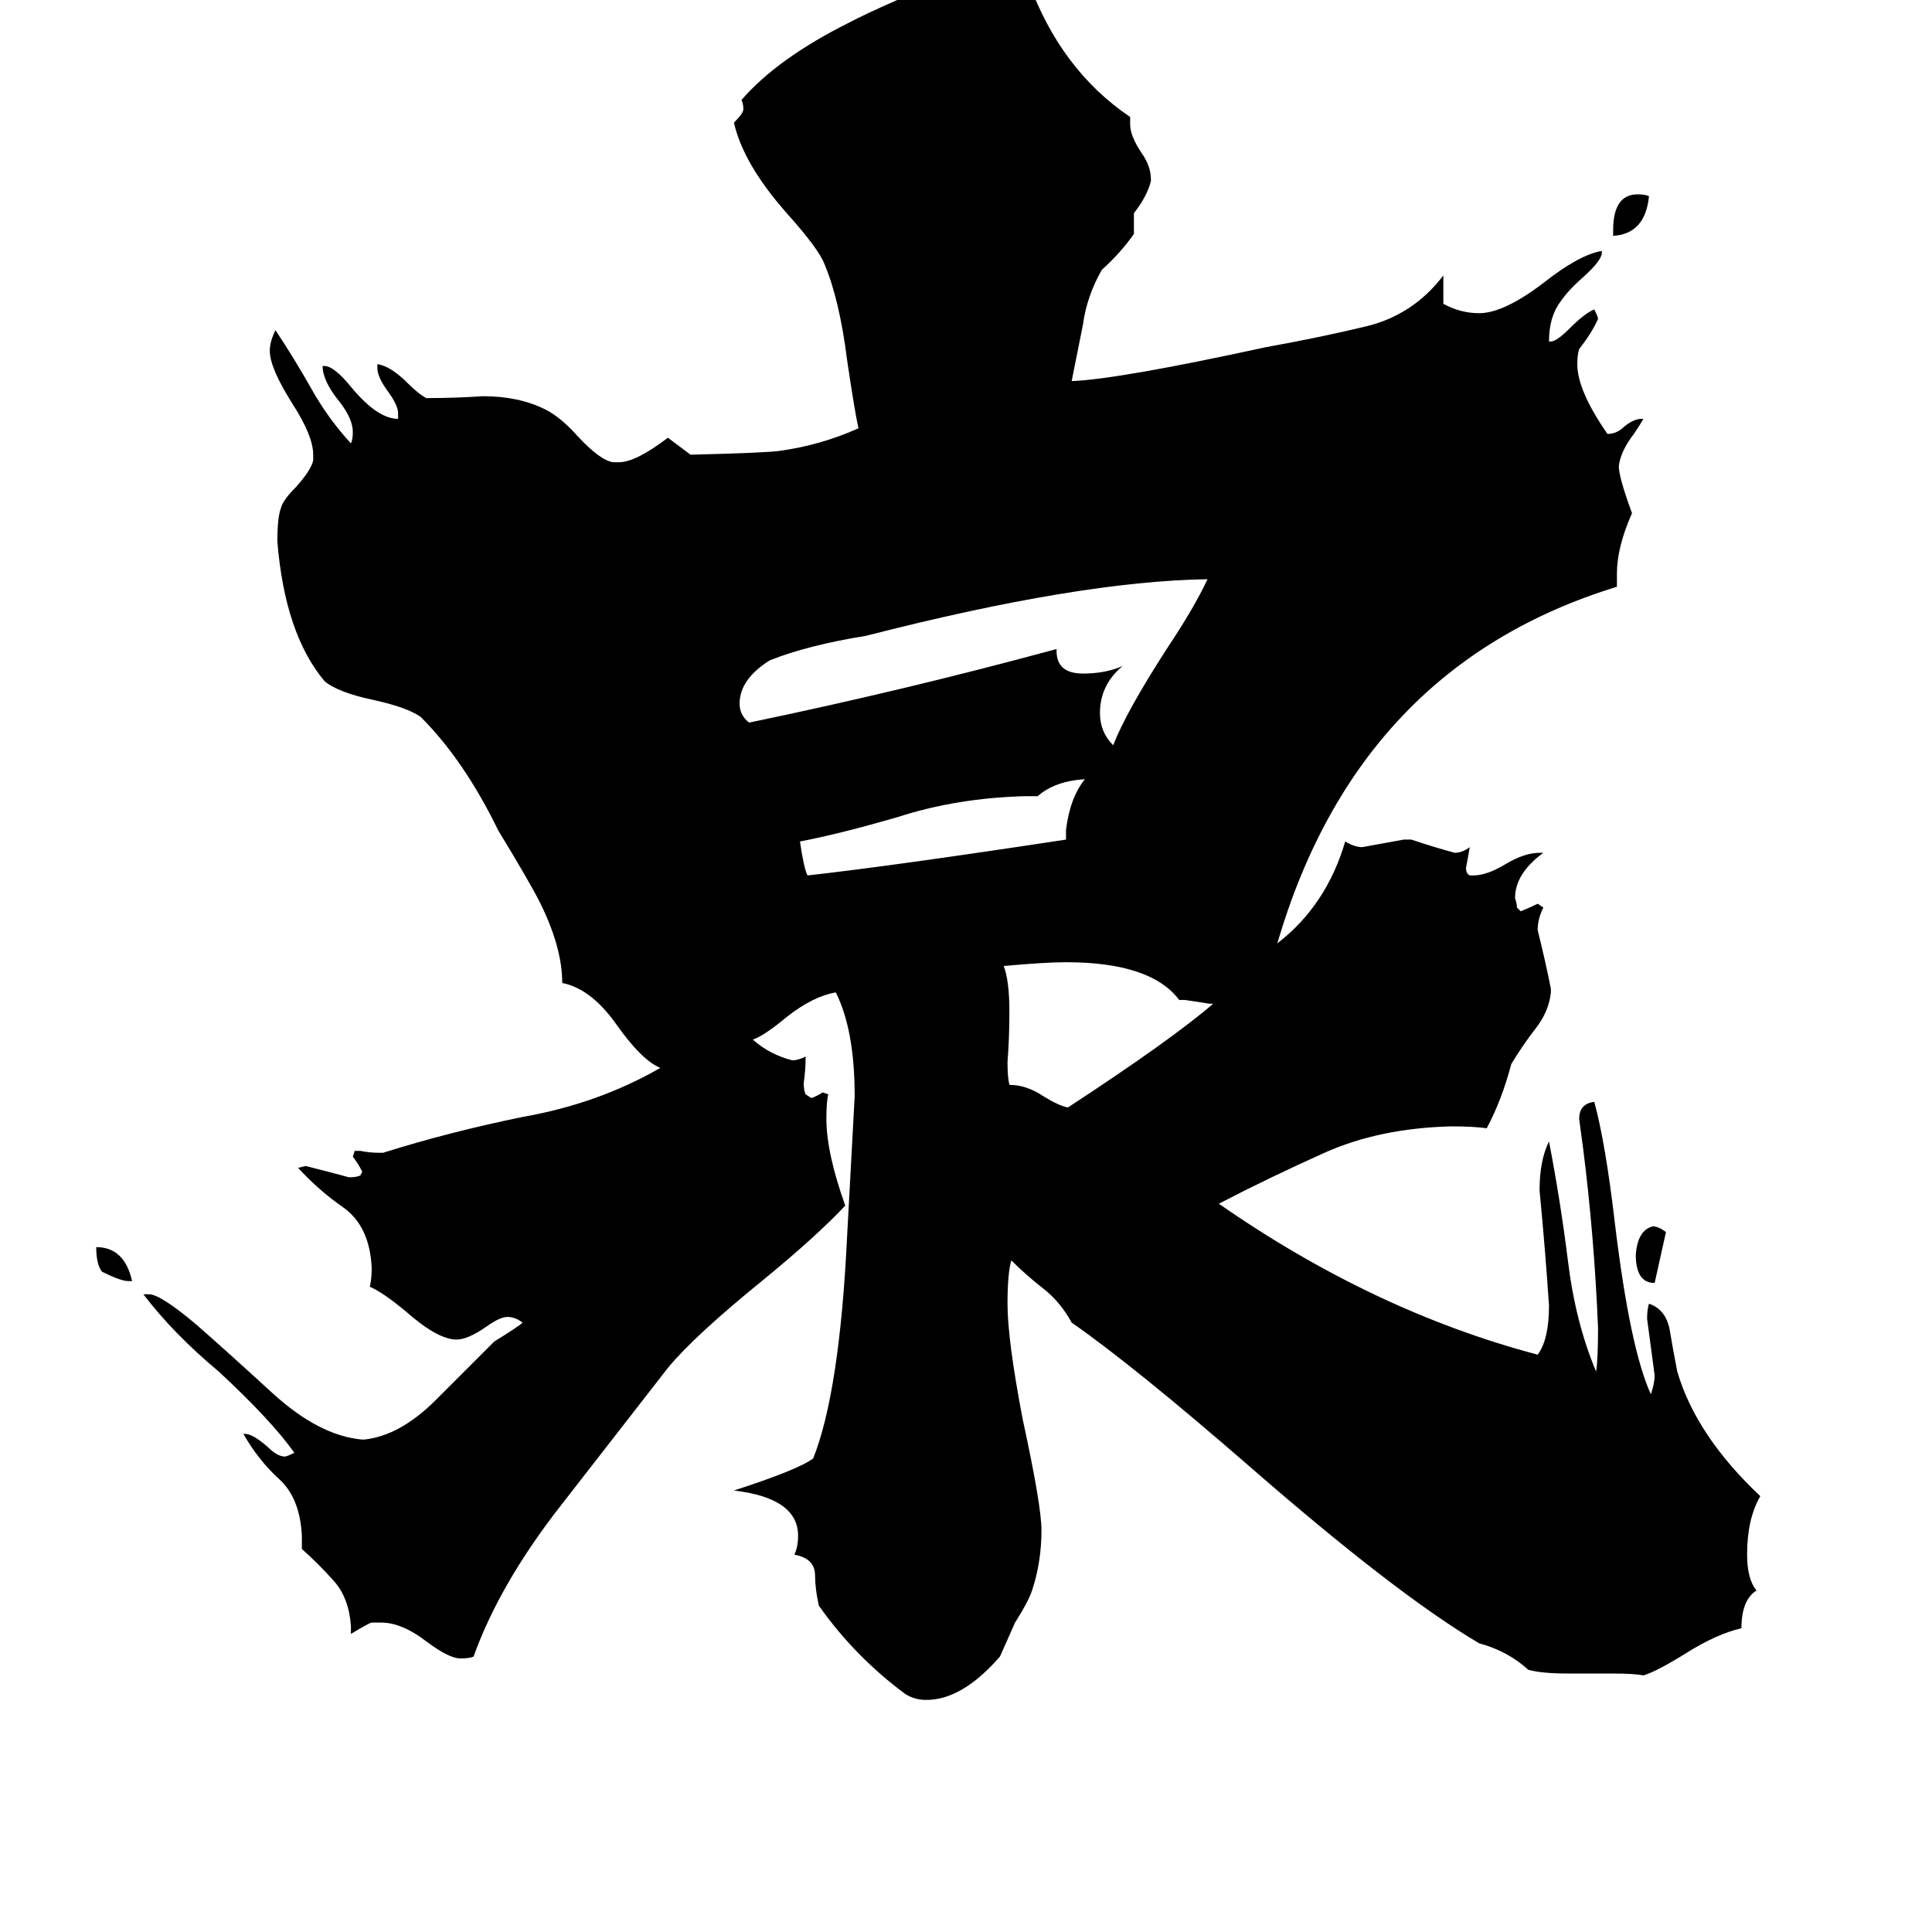 <svg xmlns="http://www.w3.org/2000/svg" viewBox="0 -800 1024 1024">
	<path fill="#000000" d="M70 -121H68Q64 -121 54 -126Q51 -130 51 -139Q66 -139 70 -121ZM855 -675V-678Q855 -697 868 -697Q872 -697 874 -696Q872 -676 855 -675ZM883 -147L877 -120Q867 -120 867 -135Q868 -148 876 -150Q879 -150 883 -147ZM565 -355V-360Q567 -377 575 -387Q559 -386 550 -378H543Q507 -377 476 -367Q445 -358 424 -354Q426 -340 428 -336Q473 -341 565 -355ZM643 -268H641Q635 -269 628 -270H625Q610 -290 565 -290Q554 -290 532 -288Q535 -280 535 -264Q535 -250 534 -237Q534 -229 535 -225Q544 -225 553 -219Q561 -214 566 -213Q621 -249 643 -268ZM560 -456V-455Q560 -443 574 -443Q586 -443 595 -447Q583 -437 583 -422Q583 -412 590 -405Q597 -423 619 -457Q633 -478 640 -493Q572 -492 459 -463Q428 -458 408 -450Q392 -440 392 -427Q392 -421 397 -417Q479 -434 560 -456ZM855 87H831Q817 87 810 85Q799 75 784 71Q740 45 662 -23Q601 -76 568 -99Q562 -110 553 -117Q544 -124 536 -132Q534 -125 534 -109Q534 -90 542 -48Q552 -2 552 11Q552 28 547 43Q545 49 538 60Q534 69 530 78Q510 101 491 101Q485 101 480 98Q453 78 434 51Q432 42 432 35Q432 26 421 24Q423 20 423 14Q423 -6 389 -10Q423 -21 431 -27Q445 -62 449 -145Q451 -182 453 -219Q453 -254 443 -274Q431 -272 417 -261Q405 -251 399 -249Q408 -241 420 -238Q423 -238 427 -240Q427 -233 426 -226Q426 -222 427 -220L430 -218Q433 -219 436 -221L439 -220Q438 -216 438 -207Q438 -189 448 -161Q433 -145 405 -122Q368 -92 354 -75Q326 -39 298 -3Q265 39 251 78Q249 79 244 79Q238 79 226 70Q213 60 202 60H197Q196 60 186 66V62Q185 47 177 38Q169 29 160 21V14Q159 -6 148 -16Q137 -26 129 -40H130Q134 -40 142 -33Q147 -28 151 -28Q152 -28 156 -30Q144 -47 116 -73Q92 -93 76 -114H79Q85 -114 104 -98Q120 -84 144 -62Q169 -39 192 -37H193Q212 -39 231 -58Q250 -77 262 -89Q275 -97 277 -99Q273 -102 269 -102Q265 -102 258 -97Q248 -90 242 -90Q232 -90 215 -105Q203 -115 196 -118Q197 -122 197 -128Q196 -150 182 -160Q169 -169 158 -181L162 -182Q174 -179 185 -176Q189 -176 191 -177L192 -179Q190 -183 187 -187L188 -190H191Q196 -189 201 -189H203Q238 -200 277 -208Q317 -215 350 -234Q340 -238 326 -258Q313 -276 298 -279Q298 -298 286 -322Q281 -332 264 -360Q246 -397 223 -420Q216 -425 198 -429Q179 -433 172 -439Q151 -464 147 -513Q147 -526 149 -531Q150 -535 157 -542Q165 -551 166 -556V-559Q166 -569 155 -586Q143 -605 143 -614Q143 -619 146 -625Q156 -610 165 -594Q174 -578 186 -565Q187 -567 187 -571Q187 -578 180 -587Q171 -598 171 -606H172Q177 -606 186 -595Q200 -578 211 -578V-581Q211 -585 206 -592Q200 -600 200 -605V-607Q207 -606 216 -597Q222 -591 226 -589Q241 -589 256 -590Q275 -590 289 -583Q297 -579 306 -569Q318 -556 325 -555H328Q337 -555 354 -568L366 -559Q406 -560 413 -561Q435 -564 455 -573Q453 -582 449 -609Q445 -641 437 -660Q434 -668 417 -687Q394 -713 389 -735Q394 -740 394 -742Q394 -745 393 -747Q412 -769 450 -788Q467 -797 516 -817Q526 -813 542 -810H545Q562 -763 599 -738V-734Q599 -728 605 -719Q610 -712 610 -705V-704Q608 -696 601 -687V-676Q594 -666 584 -657Q576 -643 574 -628Q571 -613 568 -598Q593 -599 671 -616Q699 -621 724 -627Q749 -633 765 -654V-639Q774 -634 784 -634Q797 -634 818 -650Q837 -665 849 -667V-666Q849 -662 839 -653Q831 -646 827 -640Q821 -632 821 -619H822Q825 -619 832 -626Q840 -634 845 -636Q847 -632 847 -631Q844 -624 837 -615Q836 -612 836 -607Q836 -593 852 -570Q857 -570 861 -574Q866 -578 870 -578H871Q870 -576 866 -570Q859 -561 858 -553Q858 -547 865 -528Q857 -510 857 -496V-489Q720 -447 677 -300Q703 -320 713 -354Q718 -351 722 -351Q733 -353 744 -355H748Q760 -351 771 -348Q775 -348 779 -351Q778 -345 777 -340Q777 -337 779 -336H781Q788 -336 798 -342Q808 -348 816 -348H818Q803 -337 803 -324Q804 -321 804 -319L806 -317Q811 -319 815 -321L818 -319Q815 -313 815 -307Q819 -291 822 -276V-274Q821 -264 814 -255Q807 -246 801 -236Q796 -217 788 -202Q781 -203 769 -203Q731 -202 702 -189Q673 -176 646 -162Q728 -105 815 -82Q821 -90 821 -108Q819 -138 816 -169Q816 -185 821 -195Q827 -164 831 -132Q835 -99 846 -73Q847 -80 847 -96Q845 -145 839 -192Q838 -199 837 -207Q837 -215 845 -216Q851 -194 856 -151Q864 -85 875 -61Q877 -67 877 -71Q875 -86 873 -101Q873 -106 874 -109Q883 -106 885 -95Q887 -83 889 -73Q899 -39 933 -7Q926 5 926 24Q926 37 931 43Q923 48 923 63Q910 66 894 76Q878 86 871 88Q866 87 855 87Z"/>
</svg>